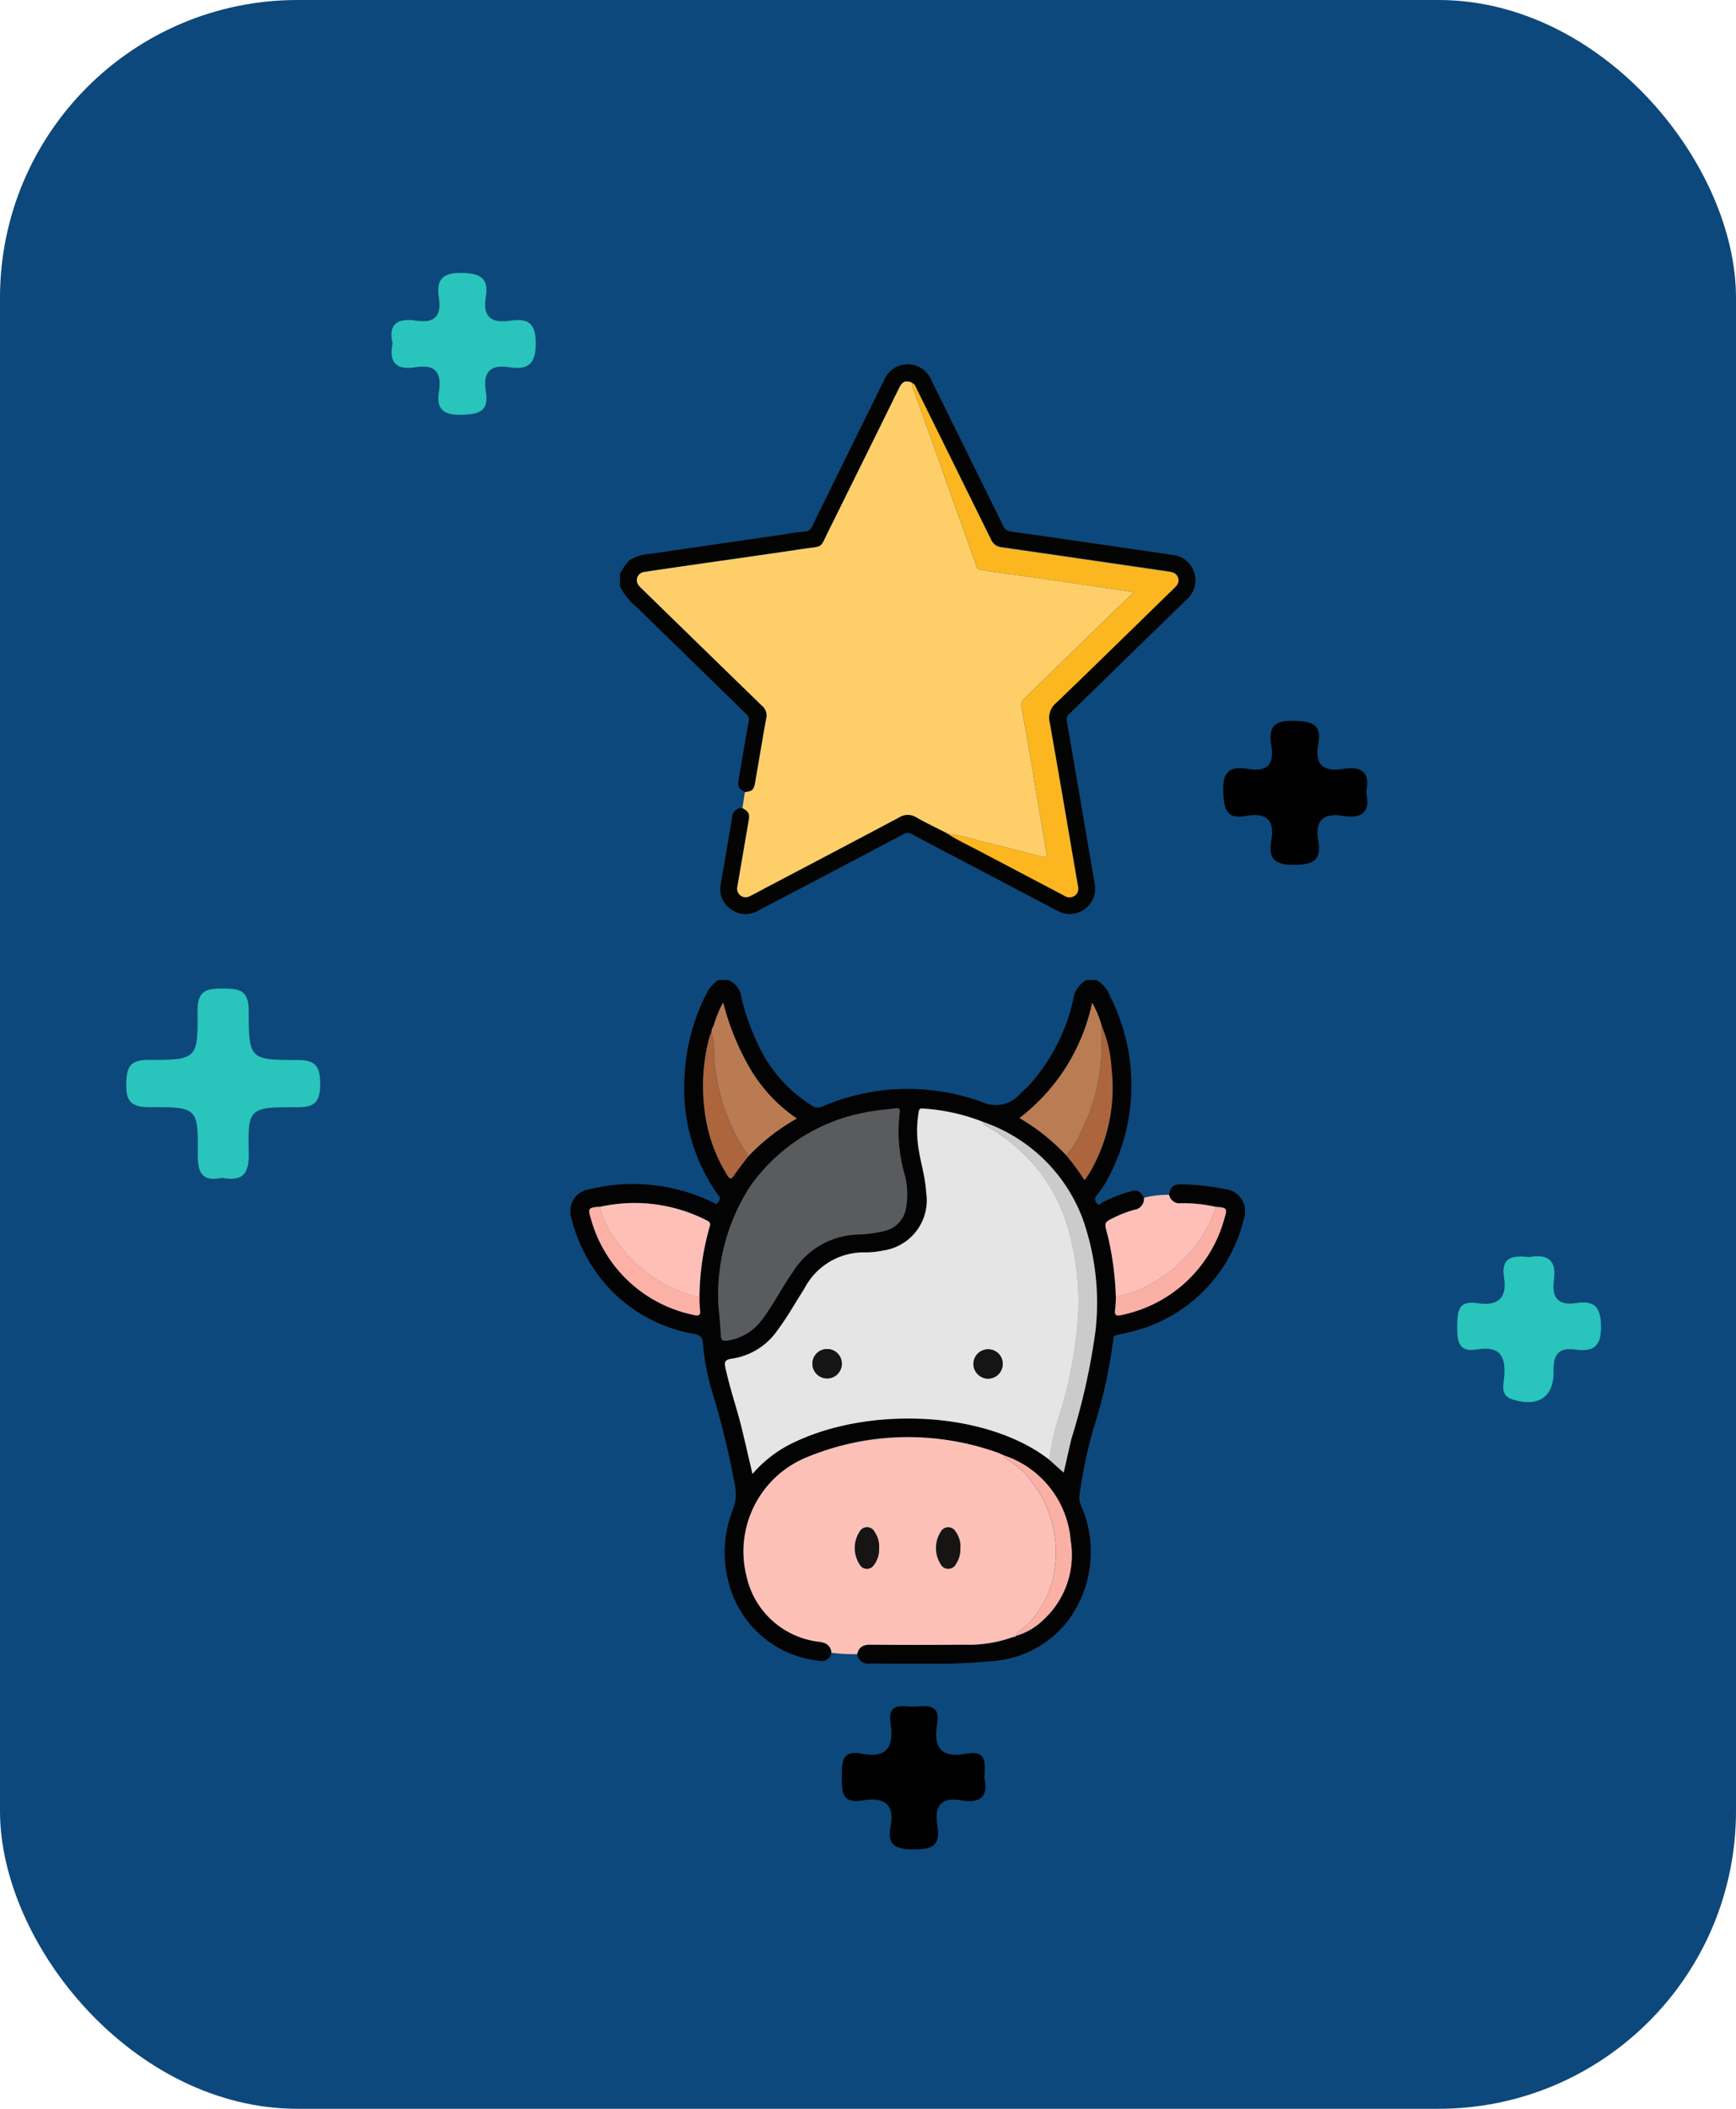 <svg xmlns="http://www.w3.org/2000/svg" xmlns:xlink="http://www.w3.org/1999/xlink" width="70" height="85" viewBox="0 0 70 85">
  <defs>
    <clipPath id="clip-path">
      <rect id="Rectángulo_37633" data-name="Rectángulo 37633" width="27.203" height="27.559" fill="none"/>
    </clipPath>
    <clipPath id="clip-path-2">
      <rect id="Rectángulo_37634" data-name="Rectángulo 37634" width="23.203" height="22.163" transform="translate(0 0)" fill="none"/>
    </clipPath>
  </defs>
  <g id="_106" data-name="106" transform="translate(-301 -1551)">
    <g id="Grupo_156382" data-name="Grupo 156382" transform="translate(-239 -156)">
      <rect id="Rectángulo_36766" data-name="Rectángulo 36766" width="70" height="85" rx="12" transform="translate(540 1707)" fill="#0c487b"/>
    </g>
    <g id="Grupo_156899" data-name="Grupo 156899" transform="translate(301.089 1528.999)">
      <path id="Trazado_126894" data-name="Trazado 126894" d="M17.182,127.264c-.8.178-.987-.2-.979-.947.02-1.875-.011-1.908-1.952-1.9-.722,0-.946-.22-.932-.934.013-.666.135-.975.9-.972,1.946.007,2-.032,1.975-1.974-.009-.879.422-.9,1.073-.9s.989.1.989.883c0,1.967.04,2,1.962,1.995.743,0,.919.265.921.955s-.174.955-.918.951c-1.959-.011-2.006.025-1.963,1.881.02.861-.3,1.113-1.079.962" transform="translate(-8.318 -57.79)" fill="#29c4bb"/>
      <path id="Trazado_126895" data-name="Trazado 126895" d="M214.9,151.177c.717-.137,1.114.1,1,.912-.1.679.136,1.058.888.941s1,.155,1.011.947c.006.83-.333,1.021-1.04.926-.675-.091-.89.2-.876.875.021,1.053-.63,1.457-1.649,1.138-.483-.151-.378-.537-.347-.842.085-.832-.105-1.341-1.087-1.175-.76.129-.807-.347-.8-.931s.025-1.055.8-.936c.831.128,1.224-.175,1.086-1.053-.132-.839.406-.875,1.026-.8" transform="translate(-153.33 -78.505)" fill="#29c4bb"/>
      <path id="Trazado_126896" data-name="Trazado 126896" d="M213.215,70.517c.185.8-.181,1.073-.931.947-.812-.137-1.144.2-1,1,.139.781-.2.968-.956.975-.781.007-1.075-.223-.939-.983.145-.809-.192-1.143-1-.992-.833.156-.906-.279-.937-.98-.037-.822.282-1.037,1-.912.779.136,1.069-.186.937-.947-.127-.728.108-1.022.919-.993.715.025,1.127.127.975.946s.2,1.127,1,.993c.751-.126,1.116.143.929.943" transform="translate(-158.216 -16.577)" fill="#010000"/>
      <path id="Trazado_126897" data-name="Trazado 126897" d="M57.532,187.9c.175.746-.193,1.02-.939.886-.876-.158-1.083.3-.957,1.035.139.821-.258.948-.979.943-.689,0-1.059-.16-.914-.9.19-.975-.3-1.214-1.138-1.071-.862.147-.822-.4-.825-.987,0-.572.012-1.057.791-.9,1.047.207,1.315-.3,1.173-1.233-.136-.9.548-.639,1-.666.483-.029,1.022-.091.881.687-.174.962.163,1.408,1.181,1.213.85-.163.746.43.721,1" transform="translate(-17.924 -94.219)" fill="#010000"/>
      <path id="Trazado_126898" data-name="Trazado 126898" d="M121.806,18.657c-.2-.852.271-1.017.967-.914.724.107,1.009-.192.9-.905s.1-1.037.922-1.02c.754.015,1.1.211.968.985-.134.794.232,1.052.977.94.69-.1,1.035.062,1.039.9,0,.863-.321,1.095-1.073.975-.795-.127-1.064.235-.941.977.138.832-.308.928-1.008.942-.748.015-.992-.266-.882-.952.12-.753-.158-1.1-.943-.965-.767.128-1.094-.187-.923-.966" transform="translate(-106.064 17.184)" fill="#29c4bb"/>
    </g>
    <g id="Grupo_157598" data-name="Grupo 157598">
      <g id="Grupo_157595" data-name="Grupo 157595" transform="translate(324 1590.5)">
        <g id="Grupo_157595-2" data-name="Grupo 157595" clip-path="url(#clip-path)">
          <path id="Trazado_130374" data-name="Trazado 130374" d="M24.142,8.657c.057-.321.165-.421.479-.417a9.115,9.115,0,0,1,1.812.2A.882.882,0,0,1,27.161,9.6a6.131,6.131,0,0,1-4.238,4.495c-.281.089-.571.146-.859.21-.094.021-.161.031-.17.155a19.869,19.869,0,0,1-.822,3.686,18.85,18.85,0,0,0-.543,2.626.77.77,0,0,0,.05.386,4.645,4.645,0,0,1-.51,4.663,4.229,4.229,0,0,1-2.952,1.627,30.9,30.9,0,0,1-3.866.11c-.394.008-.789-.008-1.183,0a.438.438,0,0,1-.5-.378c.058-.286.235-.384.522-.382,1.256.008,2.511.009,3.767,0a5.312,5.312,0,0,0,2-.311.112.112,0,0,0,.119-.042l0,0a2.614,2.614,0,0,0,1.079-.627A3.549,3.549,0,0,0,20.172,22.6a3.953,3.953,0,0,0-2.689-3.432c-.09-.039-.178-.084-.269-.117a10.215,10.215,0,0,0-2.427-.555,10.2,10.2,0,0,0-5.357.788A4.1,4.1,0,0,0,7.1,24.034a3.393,3.393,0,0,0,2.973,2.648c.27.048.425.165.452.439a.4.4,0,0,1-.48.324A4.21,4.21,0,0,1,6.4,24.356a4.663,4.663,0,0,1,.161-3.03,1.732,1.732,0,0,0,.076-.938,34.256,34.256,0,0,0-.963-3.932,9.441,9.441,0,0,1-.332-1.819c-.023-.277-.143-.328-.364-.372A6.091,6.091,0,0,1,1.2,12,6.462,6.462,0,0,1,.033,9.573a.879.879,0,0,1,.7-1.127,7.4,7.4,0,0,1,5.048.535c.046.024.112.1.156.009.037-.075.123-.142.073-.243a.862.862,0,0,0-.077-.109A7.4,7.4,0,0,1,4.6,3.925,8.135,8.135,0,0,1,5.549.434,1.423,1.423,0,0,1,5.967,0h.377a.854.854,0,0,1,.549.686,8,8,0,0,0,.535,1.6,5.792,5.792,0,0,0,2.31,2.782.424.424,0,0,0,.42.034A8.718,8.718,0,0,1,16.6,4.922a1.3,1.3,0,0,0,1.534-.335c.129-.124.266-.241.388-.372A7.621,7.621,0,0,0,20.281.765,1.007,1.007,0,0,1,20.819,0H21.2a1.2,1.2,0,0,1,.564.667A7.908,7.908,0,0,1,21.779,7.8a4.352,4.352,0,0,1-.541.861.242.242,0,0,0-.02.334c.1.132.175,0,.248-.039a6.9,6.9,0,0,1,1.044-.412c.339-.1.435-.065.618.232a.442.442,0,0,1-.372.482,4.594,4.594,0,0,0-.8.3c-.434.209-.434.208-.307.679.012.043.023.086.034.129a12.677,12.677,0,0,1,.312,2.388,4.063,4.063,0,0,1-.026.508c-.046.265.055.292.284.235a5.422,5.422,0,0,0,4.122-3.892c.123-.4.095-.432-.334-.46A5.8,5.8,0,0,0,24.613,9a.425.425,0,0,1-.471-.339M19.991,7.065a9.725,9.725,0,0,1,.734,1c.04-.048.064-.075.084-.1.045-.067.089-.135.131-.2a6.755,6.755,0,0,0,.879-4.188,5.044,5.044,0,0,0-.394-1.717,4.191,4.191,0,0,0-.386-.937,7.92,7.92,0,0,1-2.931,4.65,8.261,8.261,0,0,1,1.883,1.5M5.79,1.8l-.035.085A.385.385,0,0,0,5.69,2.1a1.472,1.472,0,0,0-.082.194A7.651,7.651,0,0,0,5.522,5.9a6.209,6.209,0,0,0,.807,1.973c.1.168.159.167.269,0,.174-.258.372-.5.56-.749A8.427,8.427,0,0,1,9.13,5.585,6.259,6.259,0,0,1,7.212,3.517,10.435,10.435,0,0,1,6.16.913a4.4,4.4,0,0,0-.37.887M5.207,12.756a10.586,10.586,0,0,1,.415-2.827c.038-.122,0-.176-.1-.23a6.4,6.4,0,0,0-4.344-.554c-.458.032-.483.062-.346.5A5.424,5.424,0,0,0,4.957,13.5c.182.044.309.05.268-.207a4.176,4.176,0,0,1-.019-.537M16.621,5.715a7.986,7.986,0,0,0-2.428-.534c-.132-.012-.14.064-.157.16a4.416,4.416,0,0,0-.02,1.339c.082.63.289,1.237.324,1.878A2.047,2.047,0,0,1,12.619,10.9a3.676,3.676,0,0,1-.72.078,2.7,2.7,0,0,0-2.452,1.427c-.153.253-.312.5-.466.754A12.056,12.056,0,0,1,8.3,14.188a2.7,2.7,0,0,1-1.8,1.077c-.287.043-.294.152-.246.379.176.823.459,1.617.657,2.434.146.6.283,1.2.43,1.832A5.035,5.035,0,0,1,9.163,18.57c3.01-1.376,7.615-1.192,10.146.765l.583.52c.1-.434.2-.911.317-1.384a26.454,26.454,0,0,0,.966-4.338,10.164,10.164,0,0,0-.522-4.52,6.566,6.566,0,0,0-4.033-3.9M5.968,13.1c.021.264.071.754.1,1.244.01.2.1.218.257.192a2.094,2.094,0,0,0,1.376-.81c.473-.612.812-1.309,1.256-1.938a3.215,3.215,0,0,1,2.525-1.521,5.383,5.383,0,0,0,1.169-.145,1.122,1.122,0,0,0,.873-.886,3.13,3.13,0,0,0-.045-1.384,6.256,6.256,0,0,1-.2-2.523c.025-.154-.063-.164-.174-.15-.39.05-.785.076-1.169.157a7.305,7.305,0,0,0-4.7,3.006A8.063,8.063,0,0,0,5.968,13.1" transform="translate(0 -0.001)" fill="#040303"/>
          <path id="Trazado_130375" data-name="Trazado 130375" d="M40.987,107.524c-.026-.274-.181-.391-.451-.439a3.392,3.392,0,0,1-2.973-2.648,4.1,4.1,0,0,1,2.327-4.752,10.744,10.744,0,0,1,7.784-.234c.092.034.18.078.269.117.016.117.124.148.2.2a3.6,3.6,0,0,1,.9.835,4.622,4.622,0,0,1,.949,3.486,3.781,3.781,0,0,1-1.324,2.482c-.087.074-.232.116-.233.271l0,0a.1.1,0,0,0-.119.043,5.311,5.311,0,0,1-2,.311c-1.255.013-2.511.012-3.767,0-.287,0-.464.1-.522.382a7.306,7.306,0,0,1-1.041-.055m1.918-4.215a1.074,1.074,0,0,0-.183-.657.338.338,0,0,0-.6-.01,1.219,1.219,0,0,0,.009,1.333.329.329,0,0,0,.563.009,1.03,1.03,0,0,0,.208-.675m3.277,0a1.019,1.019,0,0,0-.2-.679.334.334,0,0,0-.581.009,1.219,1.219,0,0,0-.009,1.312.341.341,0,0,0,.612-.009,1.036,1.036,0,0,0,.173-.633" transform="translate(-30.461 -80.404)" fill="#fdc0b7"/>
          <path id="Trazado_130376" data-name="Trazado 130376" d="M116.143,50.53a12.672,12.672,0,0,0-.312-2.388c-.011-.043-.022-.087-.034-.129-.127-.471-.127-.47.307-.679a4.6,4.6,0,0,1,.8-.3.442.442,0,0,0,.372-.482,3.88,3.88,0,0,1,1.015-.117.425.425,0,0,0,.471.339,5.81,5.81,0,0,1,1.427.151,5.521,5.521,0,0,1-2.528,3.036,4.061,4.061,0,0,1-1.517.573" transform="translate(-94.149 -37.774)" fill="#fdbfb7"/>
          <path id="Trazado_130377" data-name="Trazado 130377" d="M46.5,41.936c-2.531-1.957-7.136-2.141-10.146-.765a5.035,5.035,0,0,0-1.822,1.341c-.147-.628-.284-1.231-.43-1.832-.2-.817-.481-1.611-.657-2.434-.049-.227-.041-.336.246-.379a2.7,2.7,0,0,0,1.8-1.077,12.084,12.084,0,0,0,.686-1.027c.154-.252.313-.5.466-.754a2.7,2.7,0,0,1,2.452-1.426,3.666,3.666,0,0,0,.721-.078,2.047,2.047,0,0,0,1.721-2.346c-.035-.64-.242-1.247-.324-1.877a4.417,4.417,0,0,1,.02-1.339c.017-.1.025-.171.157-.16a7.988,7.988,0,0,1,2.428.534c0,.084.058.123.125.159a7.191,7.191,0,0,1,1.164.809,6.7,6.7,0,0,1,2.091,3.126,10.608,10.608,0,0,1,.4,4.464,17,17,0,0,1-.654,3.162,9.375,9.375,0,0,0-.436,1.9M44.062,37.49a.593.593,0,0,0-.623.566.6.6,0,0,0,.579.615.592.592,0,0,0,.6-.558.582.582,0,0,0-.56-.623m-5.926.579a.592.592,0,0,0-1.185,0,.592.592,0,1,0,1.185,0" transform="translate(-27.19 -22.601)" fill="#e5e5e5"/>
          <path id="Trazado_130378" data-name="Trazado 130378" d="M32.011,35.661a8.063,8.063,0,0,1,1.268-4.76,7.305,7.305,0,0,1,4.7-3.006c.384-.08.779-.107,1.169-.157.111-.014.2,0,.174.15a6.256,6.256,0,0,0,.2,2.523,3.13,3.13,0,0,1,.045,1.384,1.122,1.122,0,0,1-.873.886,5.383,5.383,0,0,1-1.169.145A3.215,3.215,0,0,0,35,34.349c-.444.63-.784,1.326-1.256,1.938a2.094,2.094,0,0,1-1.375.81c-.156.026-.247.006-.257-.192-.025-.491-.075-.981-.1-1.244" transform="translate(-26.043 -22.564)" fill="#595b5d"/>
          <path id="Trazado_130379" data-name="Trazado 130379" d="M6.31,48.4a6.4,6.4,0,0,1,4.343.554c.1.054.141.108.1.23a10.593,10.593,0,0,0-.415,2.827,1.07,1.07,0,0,1-.239-.021,5.771,5.771,0,0,1-3.044-2.121A3.946,3.946,0,0,1,6.31,48.4" transform="translate(-5.134 -39.252)" fill="#fdbfb6"/>
          <path id="Trazado_130380" data-name="Trazado 130380" d="M91.839,44.269a9.375,9.375,0,0,1,.436-1.9,17,17,0,0,0,.654-3.162,10.608,10.608,0,0,0-.4-4.464,6.7,6.7,0,0,0-2.091-3.126,7.214,7.214,0,0,0-1.164-.809c-.067-.036-.122-.075-.125-.159a6.566,6.566,0,0,1,4.033,3.9,10.166,10.166,0,0,1,.522,4.52,26.5,26.5,0,0,1-.966,4.338c-.115.473-.218.949-.318,1.384l-.583-.52" transform="translate(-72.53 -24.934)" fill="#cbcbcb"/>
          <path id="Trazado_130381" data-name="Trazado 130381" d="M30.521,6.074a.384.384,0,0,1,.065-.212l.035-.085a4.4,4.4,0,0,1,.37-.887,10.43,10.43,0,0,0,1.052,2.6A6.26,6.26,0,0,0,33.96,9.562,8.431,8.431,0,0,0,31.989,11.1a.793.793,0,0,0-.177-.326,7.908,7.908,0,0,1-1.185-3.764,2.907,2.907,0,0,0-.106-.941" transform="translate(-24.831 -3.978)" fill="#ba7b52"/>
          <path id="Trazado_130382" data-name="Trazado 130382" d="M99.011,11.067a8.251,8.251,0,0,0-1.883-1.5,7.92,7.92,0,0,0,2.931-4.65,4.162,4.162,0,0,1,.386.937c0,.188-.019.375-.011.562a6.654,6.654,0,0,1-.073,1.3,7.651,7.651,0,0,1-.74,2.384,2.965,2.965,0,0,1-.61.959" transform="translate(-79.02 -4.003)" fill="#ba7c52"/>
          <path id="Trazado_130383" data-name="Trazado 130383" d="M117.81,52.671a4.061,4.061,0,0,0,1.517-.573,5.52,5.52,0,0,0,2.528-3.036c.429.028.457.063.334.46a5.422,5.422,0,0,1-4.122,3.892c-.229.057-.33.031-.284-.235a4.061,4.061,0,0,0,.027-.508" transform="translate(-95.816 -39.915)" fill="#fab0a5"/>
          <path id="Trazado_130384" data-name="Trazado 130384" d="M4.481,49.046a3.947,3.947,0,0,0,.748,1.469,5.771,5.771,0,0,0,3.044,2.121,1.069,1.069,0,0,0,.239.021,4.244,4.244,0,0,0,.019.537c.04.257-.086.252-.268.207a5.424,5.424,0,0,1-4.127-3.86c-.137-.433-.112-.464.346-.5" transform="translate(-3.305 -39.902)" fill="#fbb1a6"/>
          <path id="Trazado_130385" data-name="Trazado 130385" d="M107.228,15.156a2.965,2.965,0,0,0,.61-.959,7.651,7.651,0,0,0,.74-2.384,6.654,6.654,0,0,0,.073-1.3c-.008-.187.007-.375.011-.562a5.039,5.039,0,0,1,.394,1.717,6.755,6.755,0,0,1-.879,4.188c-.042.069-.086.137-.131.2-.02.029-.044.056-.084.1a9.736,9.736,0,0,0-.734-1" transform="translate(-87.237 -8.092)" fill="#ac653d"/>
          <path id="Trazado_130386" data-name="Trazado 130386" d="M29.026,11.24a2.907,2.907,0,0,1,.106.941,7.908,7.908,0,0,0,1.185,3.764.793.793,0,0,1,.177.326c-.188.249-.386.491-.56.749-.109.162-.166.163-.269,0a6.214,6.214,0,0,1-.807-1.973,7.654,7.654,0,0,1,.087-3.607,1.483,1.483,0,0,1,.082-.194" transform="translate(-23.336 -9.144)" fill="#ac653d"/>
          <path id="Trazado_130387" data-name="Trazado 130387" d="M94.264,110.072c0-.154.146-.2.233-.271a3.781,3.781,0,0,0,1.324-2.482,4.622,4.622,0,0,0-.949-3.486,3.593,3.593,0,0,0-.9-.835c-.077-.051-.185-.081-.2-.2a3.952,3.952,0,0,1,2.689,3.432,3.549,3.549,0,0,1-1.117,3.212,2.612,2.612,0,0,1-1.079.627" transform="translate(-76.288 -83.636)" fill="#fab0a5"/>
          <path id="Trazado_130388" data-name="Trazado 130388" d="M95.794,141.815a.1.1,0,0,1,.119-.042.112.112,0,0,1-.119.042" transform="translate(-77.935 -115.338)" fill="#fab0a5"/>
          <path id="Trazado_130389" data-name="Trazado 130389" d="M30.9,9.649l-.035.085.035-.085" transform="translate(-25.114 -7.85)" fill="#ac653d"/>
          <path id="Trazado_130390" data-name="Trazado 130390" d="M62.5,119.186a1.031,1.031,0,0,1-.208.675.329.329,0,0,1-.563-.009,1.219,1.219,0,0,1-.009-1.333.338.338,0,0,1,.6.01,1.073,1.073,0,0,1,.183.657" transform="translate(-50.053 -96.282)" fill="#161514"/>
          <path id="Trazado_130391" data-name="Trazado 130391" d="M80.081,119.186a1.038,1.038,0,0,1-.173.633.342.342,0,0,1-.612.009,1.22,1.22,0,0,1,.009-1.312.334.334,0,0,1,.581-.009,1.019,1.019,0,0,1,.2.679" transform="translate(-64.36 -96.28)" fill="#161514"/>
          <path id="Trazado_130392" data-name="Trazado 130392" d="M87.781,79.857a.582.582,0,0,1,.56.623.592.592,0,0,1-.6.558.6.6,0,0,1-.579-.615.593.593,0,0,1,.623-.566" transform="translate(-70.909 -64.969)" fill="#151515"/>
          <path id="Trazado_130393" data-name="Trazado 130393" d="M53.544,80.436a.592.592,0,1,1-1.185,0,.592.592,0,0,1,1.185,0" transform="translate(-42.598 -64.968)" fill="#151515"/>
        </g>
      </g>
      <g id="Grupo_157597" data-name="Grupo 157597" transform="translate(326 1565.684)">
        <g id="Grupo_157596" data-name="Grupo 157596" transform="translate(0 0)" clip-path="url(#clip-path-2)">
          <path id="Trazado_130394" data-name="Trazado 130394" d="M5.036,17.238c-.267-.143-.3-.219-.248-.527.136-.787.266-1.576.409-2.362.025-.134-.044-.192-.119-.266L1.025,10.131C.9,10.009.779,9.885.652,9.767A2.432,2.432,0,0,1,0,8.949v-.5a2,2,0,0,1,.38-.544,1.7,1.7,0,0,1,.874-.268q2.608-.383,5.216-.76c.328-.048.656-.11.986-.138a.326.326,0,0,0,.3-.223Q9.036,3.9,10.328,1.292q.165-.334.328-.669a1.028,1.028,0,0,1,1.89,0q1.449,2.937,2.9,5.875a.374.374,0,0,0,.328.243c2.165.306,4.329.625,6.493.94a1.029,1.029,0,0,1,.568,1.813q-2.354,2.291-4.706,4.584a.3.3,0,0,0-.112.31c.379,2.176.747,4.355,1.121,6.532a1.024,1.024,0,0,1-1.522,1.095L14.694,20.48c-.973-.512-1.948-1.02-2.918-1.538a.324.324,0,0,0-.351,0Q8.52,20.481,5.608,22a1.013,1.013,0,0,1-1.219-.1.963.963,0,0,1-.332-.915c.152-.907.317-1.812.463-2.72a.392.392,0,0,1,.416-.383c.266.143.3.225.249.527-.152.876-.3,1.753-.451,2.629a.35.35,0,0,0,.123.364.342.342,0,0,0,.383.025c.048-.023.094-.047.141-.072,1.96-1.03,3.922-2.056,5.876-3.1a.643.643,0,0,1,.694,0c.385.219.787.409,1.182.611a.1.1,0,0,0,.1.047l0,0c.4.256.83.454,1.248.675,1.138.6,2.28,1.2,3.42,1.8a.381.381,0,0,0,.445.008.346.346,0,0,0,.127-.363c-.378-2.2-.748-4.4-1.139-6.6a.781.781,0,0,1,.252-.8c1.6-1.533,3.174-3.083,4.759-4.626.118-.115.221-.234.164-.414s-.211-.232-.386-.258c-2.246-.325-4.492-.657-6.739-.979a.511.511,0,0,1-.423-.32Q13.469,4.03,11.975,1.011c-.048-.1-.074-.217-.195-.263h0L11.739.715c-.274-.064-.357-.019-.5.276Q9.831,3.836,8.425,6.681c-.38.765-.2.629-1.021.752-1.521.227-3.043.44-4.565.66-.612.089-1.224.176-1.834.27a.335.335,0,0,0-.229.568,2.111,2.111,0,0,0,.159.161q2.391,2.331,4.784,4.66a.507.507,0,0,1,.182.5c-.159.867-.3,1.737-.452,2.606-.051.292-.117.347-.412.382" transform="translate(0 0)" fill="#040403"/>
          <path id="Trazado_130395" data-name="Trazado 130395" d="M15.67,21.443c-.395-.2-.8-.392-1.182-.611a.643.643,0,0,0-.694,0c-1.955,1.04-3.917,2.066-5.876,3.1-.047.025-.093.049-.141.072a.341.341,0,0,1-.383-.025.349.349,0,0,1-.123-.364c.152-.876.3-1.753.451-2.629.052-.3.017-.385-.249-.528l.1-.645c.3-.035.361-.09.412-.382.152-.868.293-1.739.452-2.606a.507.507,0,0,0-.182-.5q-2.395-2.327-4.784-4.659a2.192,2.192,0,0,1-.159-.161.335.335,0,0,1,.229-.569c.611-.094,1.223-.181,1.834-.27,1.521-.22,3.044-.433,4.565-.66.825-.123.641.012,1.021-.752q1.411-2.842,2.811-5.69c.146-.295.229-.339.5-.276l.043.034h0a.535.535,0,0,0,.034.2q.673,1.882,1.341,3.765l1.212,3.4c.025.071.043.142.14.155.178.025.355.062.533.088.794.113,1.589.221,2.384.335s1.588.231,2.381.348c.292.043.583.09.909.14-.226.242-.441.427-.646.625-1.259,1.215-2.507,2.441-3.762,3.66a.358.358,0,0,0-.113.362c.106.56.2,1.122.3,1.683.234,1.383.462,2.767.7,4.148.032.185.02.234-.18.181-.821-.216-1.644-.427-2.469-.625a8.085,8.085,0,0,0-1.316-.3l0,0c-.018-.046-.056-.05-.1-.047" transform="translate(-2.537 -2.568)" fill="#fecf69"/>
          <path id="Trazado_130396" data-name="Trazado 130396" d="M57.085,21.7A8.084,8.084,0,0,1,58.4,22c.826.2,1.648.409,2.469.626.2.053.212,0,.18-.181-.241-1.382-.468-2.766-.7-4.148-.1-.562-.194-1.123-.3-1.683a.358.358,0,0,1,.113-.362c1.255-1.219,2.5-2.445,3.762-3.66.2-.2.42-.383.646-.625-.326-.05-.617-.1-.909-.14q-1.19-.176-2.381-.348c-.794-.113-1.589-.222-2.384-.335-.178-.025-.355-.063-.533-.088-.1-.013-.115-.085-.14-.155q-.606-1.7-1.212-3.4-.67-1.883-1.341-3.765a.534.534,0,0,1-.034-.2c.121.046.146.165.195.264q1.493,3.019,2.981,6.041a.511.511,0,0,0,.423.32c2.247.321,4.493.653,6.739.978.176.026.327.071.386.258s-.046.3-.164.415c-1.585,1.544-3.164,3.094-4.759,4.626a.781.781,0,0,0-.252.8c.391,2.2.761,4.4,1.139,6.6a.346.346,0,0,1-.127.363.381.381,0,0,1-.445-.008c-1.14-.6-2.282-1.2-3.42-1.8-.418-.221-.849-.419-1.248-.675" transform="translate(-43.856 -2.782)" fill="#fcb620"/>
          <path id="Trazado_130397" data-name="Trazado 130397" d="M62.031,89.146c.042,0,.08,0,.1.047a.1.1,0,0,1-.1-.047" transform="translate(-48.897 -70.271)" fill="#fcb620"/>
          <path id="Trazado_130398" data-name="Trazado 130398" d="M55.484,3.41l-.043-.033.043.033" transform="translate(-43.703 -2.662)" fill="#fcb620"/>
        </g>
      </g>
    </g>
  </g>
</svg>
